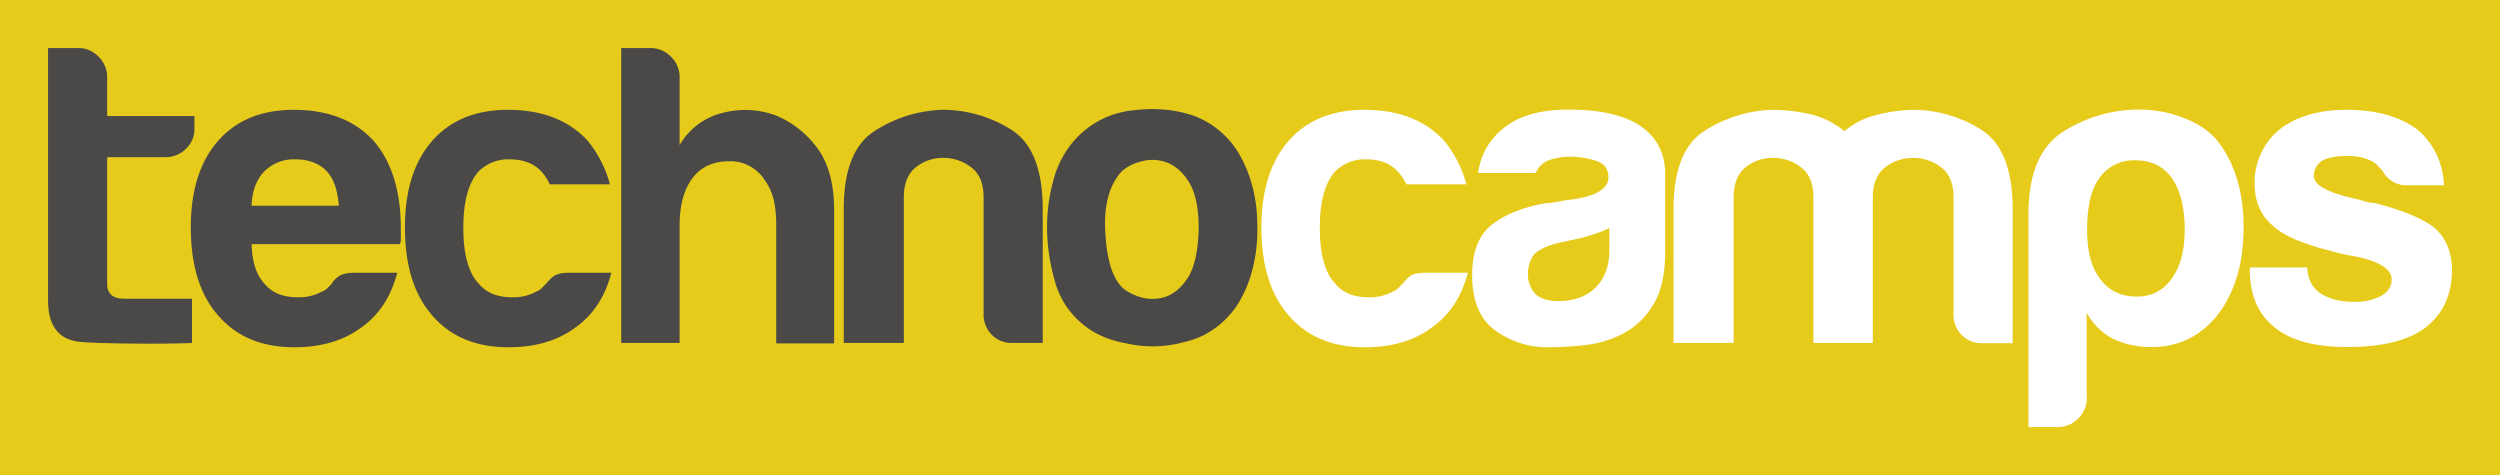 <svg xmlns="http://www.w3.org/2000/svg" viewBox="0 0 1040.3 197.7"><defs><style>.cls-1{fill:#e7cb1b;}.cls-2{fill:#4a4947;}.cls-3{fill:#fff;}</style></defs><g id="Layer_2" data-name="Layer 2"><g id="Layer_5" data-name="Layer 5"><rect class="cls-1" width="1040.3" height="197.7"/><path class="cls-2" d="M79.9,142.7c-7.8.5-37,.4-46.2-.4S20,135.8,20,124.9V20H32.8A11.24,11.24,0,0,1,41,23.6a11.63,11.63,0,0,1,3.6,8.6V48.3H80.9v5A11.24,11.24,0,0,1,77.3,62a11.84,11.84,0,0,1-8.6,3.4H44.6v52.8c0,4,2.4,6.1,7.1,6.1H79.9v18.4"/><path class="cls-2" d="M147.5,113.5h17.8q-3.9,15-15,22.8c-7.4,5.5-16.7,8.2-27.8,8.2-13.6,0-24.1-4.4-31.7-13.2-7.6-8.6-11.4-20.8-11.4-36.7q0-22.8,11.1-35.7c7.6-8.8,18.2-13.2,31.7-13.2,14.3,0,25.3,4.3,33.2,12.8,7.6,8.8,11.4,21,11.4,36.7v3.9a5.14,5.14,0,0,1-.4,2.5H104.7c.2,7.4,2,12.8,5.3,16.4,3.1,3.8,7.7,5.7,13.9,5.7a19.66,19.66,0,0,0,10.3-2.5,4.93,4.93,0,0,0,2-1.3c.6-.6,1.3-1.2,2-2,.2-.7,1.1-1.7,2.7-2.9q2.25-1.5,6.6-1.5M104.7,85.6H141c-.5-6.4-2.1-11.2-5-14.3-3.1-3.3-7.5-5-13.2-5a17.41,17.41,0,0,0-12.8,5C106.7,74.7,104.9,79.5,104.7,85.6Z"/><path class="cls-2" d="M236.6,113.5h17.8q-3.9,15-15,22.8c-7.4,5.5-16.6,8.2-27.8,8.2-13.6,0-24.1-4.4-31.7-13.2-7.6-8.6-11.4-20.8-11.4-36.7q0-22.8,11.1-35.7c7.6-8.8,18.2-13.2,31.7-13.2,14.3,0,25.3,4.3,33.2,12.8a48.37,48.37,0,0,1,9.3,18.2h-25a20.94,20.94,0,0,0-3.6-5.4c-3.1-3.3-7.5-5-13.2-5a17.41,17.41,0,0,0-12.8,5c-4.3,4.8-6.4,12.6-6.4,23.5s2.1,18.7,6.4,23.2c3.1,3.8,7.7,5.7,13.9,5.7a19.66,19.66,0,0,0,10.3-2.5,4.93,4.93,0,0,0,2-1.3l2-2a15.33,15.33,0,0,1,2.9-2.9q2.1-1.5,6.3-1.5"/><path class="cls-2" d="M318,74.6a17,17,0,0,0-14.6-7.5c-6.7,0-11.8,2.4-15.3,7.1s-5.3,11.3-5.3,19.6v48.9H258.5V20h12.1a11.79,11.79,0,0,1,8.6,3.6,11.63,11.63,0,0,1,3.6,8.6V60.4A28.26,28.26,0,0,1,301,46.9a36.71,36.71,0,0,1,22.5,1.4,40.79,40.79,0,0,1,16.8,13.6c4.5,6.2,6.8,14.7,6.8,25.7v55.3H323V93.5a49.53,49.53,0,0,0-.9-9.8,25.21,25.21,0,0,0-4.1-9.1"/><path class="cls-2" d="M433.9,142.7H421.4a11.45,11.45,0,0,1-8.7-3.4,11.76,11.76,0,0,1-3.4-8.7V82.1c0-5.7-1.7-9.9-5.2-12.5a18.87,18.87,0,0,0-11.6-3.9,17.9,17.9,0,0,0-11.4,3.9c-3.3,2.6-5,6.8-5,12.5v60.6h-25V87.1c0-16.2,4.2-27,12.7-32.5a55.18,55.18,0,0,1,28-8.9,53.35,53.35,0,0,1,28.9,8.2c8.8,5.5,13.2,16.5,13.2,33.2v55.6"/><path class="cls-2" d="M449.6,134.1a34.81,34.81,0,0,1-10.7-17.3,80.86,80.86,0,0,1-3.2-22.7,71.89,71.89,0,0,1,2.7-19.3,40.51,40.51,0,0,1,8.4-16.1A37.36,37.36,0,0,1,470.7,46c9.7-1.3,18.5-.5,26.4,2.3a37,37,0,0,1,20,18.5c4,7.9,6.1,17,6.1,27.5a66.24,66.24,0,0,1-2.5,19.6,51.19,51.19,0,0,1-6.4,13.9c-5.7,7.8-13,12.7-21.8,14.6a48.77,48.77,0,0,1-23.7.5c-8.1-1.4-14.4-4.5-19.2-8.8m17.1-62.7c-5,5.5-7.3,13.6-6.8,24.4s2.5,18.4,6.1,22.7q2.1,2.85,7.5,4.8a17.66,17.66,0,0,0,10.9.4c3.7-1.1,7-3.7,9.8-8s4.4-11.2,4.6-20.7c0-8.6-1.4-15-4.1-19.3s-5.9-7-9.5-8.2a17,17,0,0,0-10.7-.2A17.84,17.84,0,0,0,466.7,71.4Z"/><path class="cls-3" d="M593,113.5h17.8q-3.9,15-15,22.8c-7.4,5.5-16.7,8.2-27.8,8.2-13.6,0-24.1-4.4-31.7-13.2-7.6-8.6-11.4-20.8-11.4-36.7q0-22.8,11.1-35.7c7.6-8.8,18.2-13.2,31.7-13.2,14.3,0,25.3,4.3,33.2,12.8a48.37,48.37,0,0,1,9.3,18.2h-25a20.94,20.94,0,0,0-3.6-5.4c-3.1-3.3-7.5-5-13.2-5a17.41,17.41,0,0,0-12.8,5c-4.3,4.8-6.4,12.6-6.4,23.5s2.1,18.7,6.4,23.2c3.1,3.8,7.7,5.7,13.9,5.7a19.66,19.66,0,0,0,10.3-2.5,4.93,4.93,0,0,0,2-1.3l2-2a17.5,17.5,0,0,1,2.8-2.9c1.4-1,3.6-1.5,6.4-1.5"/><path class="cls-3" d="M675.4,138.8a44.43,44.43,0,0,1-15.9,4.8,140.39,140.39,0,0,1-14.8.9,37,37,0,0,1-22.5-7c-6.4-4.6-9.6-12.3-9.6-23,0-10,2.9-17.1,8.7-21.4s13.3-7.1,22.3-8.6a25.83,25.83,0,0,0,4.3-.5,42.66,42.66,0,0,1,5.7-.9c10.5-1.4,15.7-4.5,15.7-9.3,0-3.6-1.8-5.9-5.5-7a35.84,35.84,0,0,0-10.2-1.6,27.25,27.25,0,0,0-8.9,1.4A9.76,9.76,0,0,0,639,72H615.1a27.77,27.77,0,0,1,10-18.2c6.4-5.5,15.6-8.2,27.5-8.2,13.3,0,23.3,2.3,30,6.8,6.9,4.8,10.3,11.4,10.3,20v32.5c0,9.5-1.7,16.9-5.2,22.3a31.55,31.55,0,0,1-12.3,11.6m-5.7-43.9a64.12,64.12,0,0,1-13.9,4.6l-8.2,1.8c-4.3,1.2-7.4,2.7-9.3,4.6a14.15,14.15,0,0,0-2.5,7.9,11.86,11.86,0,0,0,3.2,8.6c2.1,1.9,5.2,2.9,9.3,2.9,6.7,0,11.9-1.9,15.7-5.7s5.7-9,5.7-15.7Z"/><path class="cls-3" d="M779.2,142.7H754.6V82.1c0-5.7-1.7-9.9-5.2-12.5a18.66,18.66,0,0,0-11.6-3.9,17.9,17.9,0,0,0-11.4,3.9c-3.3,2.6-5,6.8-5,12.5v60.6h-25V87.1c0-16.2,4.2-27,12.7-32.5a55.18,55.18,0,0,1,28-8.9,72.24,72.24,0,0,1,16.1,1.8,35,35,0,0,1,14.3,7.1A31.49,31.49,0,0,1,780.2,48a68.86,68.86,0,0,1,15.2-2.3,53.35,53.35,0,0,1,28.9,8.2c8.8,5.5,13.2,16.5,13.2,33.2v55.7H825a11.45,11.45,0,0,1-8.7-3.4,11.76,11.76,0,0,1-3.4-8.7V82.1c0-5.7-1.7-9.9-5.2-12.5a18.66,18.66,0,0,0-11.6-3.9,18.87,18.87,0,0,0-11.6,3.9c-3.4,2.6-5.2,6.8-5.2,12.5v60.6"/><path class="cls-3" d="M868.4,165.5a11.79,11.79,0,0,1-3.6,8.6,11.63,11.63,0,0,1-8.6,3.6H844.1V88.8c0-16.6,4.9-28,14.6-34.1a58.53,58.53,0,0,1,31.8-9.1,50.7,50.7,0,0,1,18,3.4c6.1,2.3,10.9,5.5,14.4,9.8,7.1,9.3,10.7,21.2,10.7,35.7,0,15-3.6,27.1-10.7,36.4-7.1,9-16.3,13.5-27.5,13.5a37,37,0,0,1-15.7-3.2,26.5,26.5,0,0,1-11.4-11.1v35.4m40.8-69.9c0-9.3-1.8-16.4-5.3-21.4s-8.7-7.5-15.3-7.5a17.45,17.45,0,0,0-15,7.5c-3.3,4.5-5,11.7-5,21.4,0,9,1.8,15.8,5.3,20.3q5.4,7.5,15.3,7.5a16.87,16.87,0,0,0,14.6-7.5C907.3,111,909.1,104.2,909.1,95.6Z"/><path class="cls-3" d="M935.8,111.3h24.3c.2,4.8,2,8.3,5.4,10.7,3.6,2.4,8.3,3.6,14.3,3.6a22.75,22.75,0,0,0,11.1-2.5c2.9-1.7,4.3-3.9,4.3-6.8q0-6.45-15-9.6a66.72,66.72,0,0,1-9.6-2.1c-12.6-3.1-21-6.8-25.3-11.1-4.8-4.3-7.1-10-7.1-17.1a28.54,28.54,0,0,1,10.3-22.5c7.1-5.5,16.4-8.2,27.8-8.2,12.4,0,22.2,2.7,29.6,8.2,6.9,5.9,10.6,13.7,11.1,23.2h-15.3A11.15,11.15,0,0,1,991.4,71c-1-1-1.9-1.9-2.8-2.9-2.9-2.1-6.8-3.2-11.8-3.2-4.8,0-8.3.7-10.7,2.1a7.28,7.28,0,0,0-3.2,6.4c0,3.8,6.2,7,18.5,9.6,1.4.5,2.7.8,3.8,1.1a17.75,17.75,0,0,0,3,.4c12.1,3.1,20.6,6.7,25.3,10.7,4.5,4.3,6.8,10,6.8,17.1q0,15.75-11.4,24.3-10.65,7.8-32.1,7.8c-13.6,0-23.7-2.7-30.3-8.2-6.9-5.5-10.3-13.4-10.3-23.9v-1"/></g></g></svg>